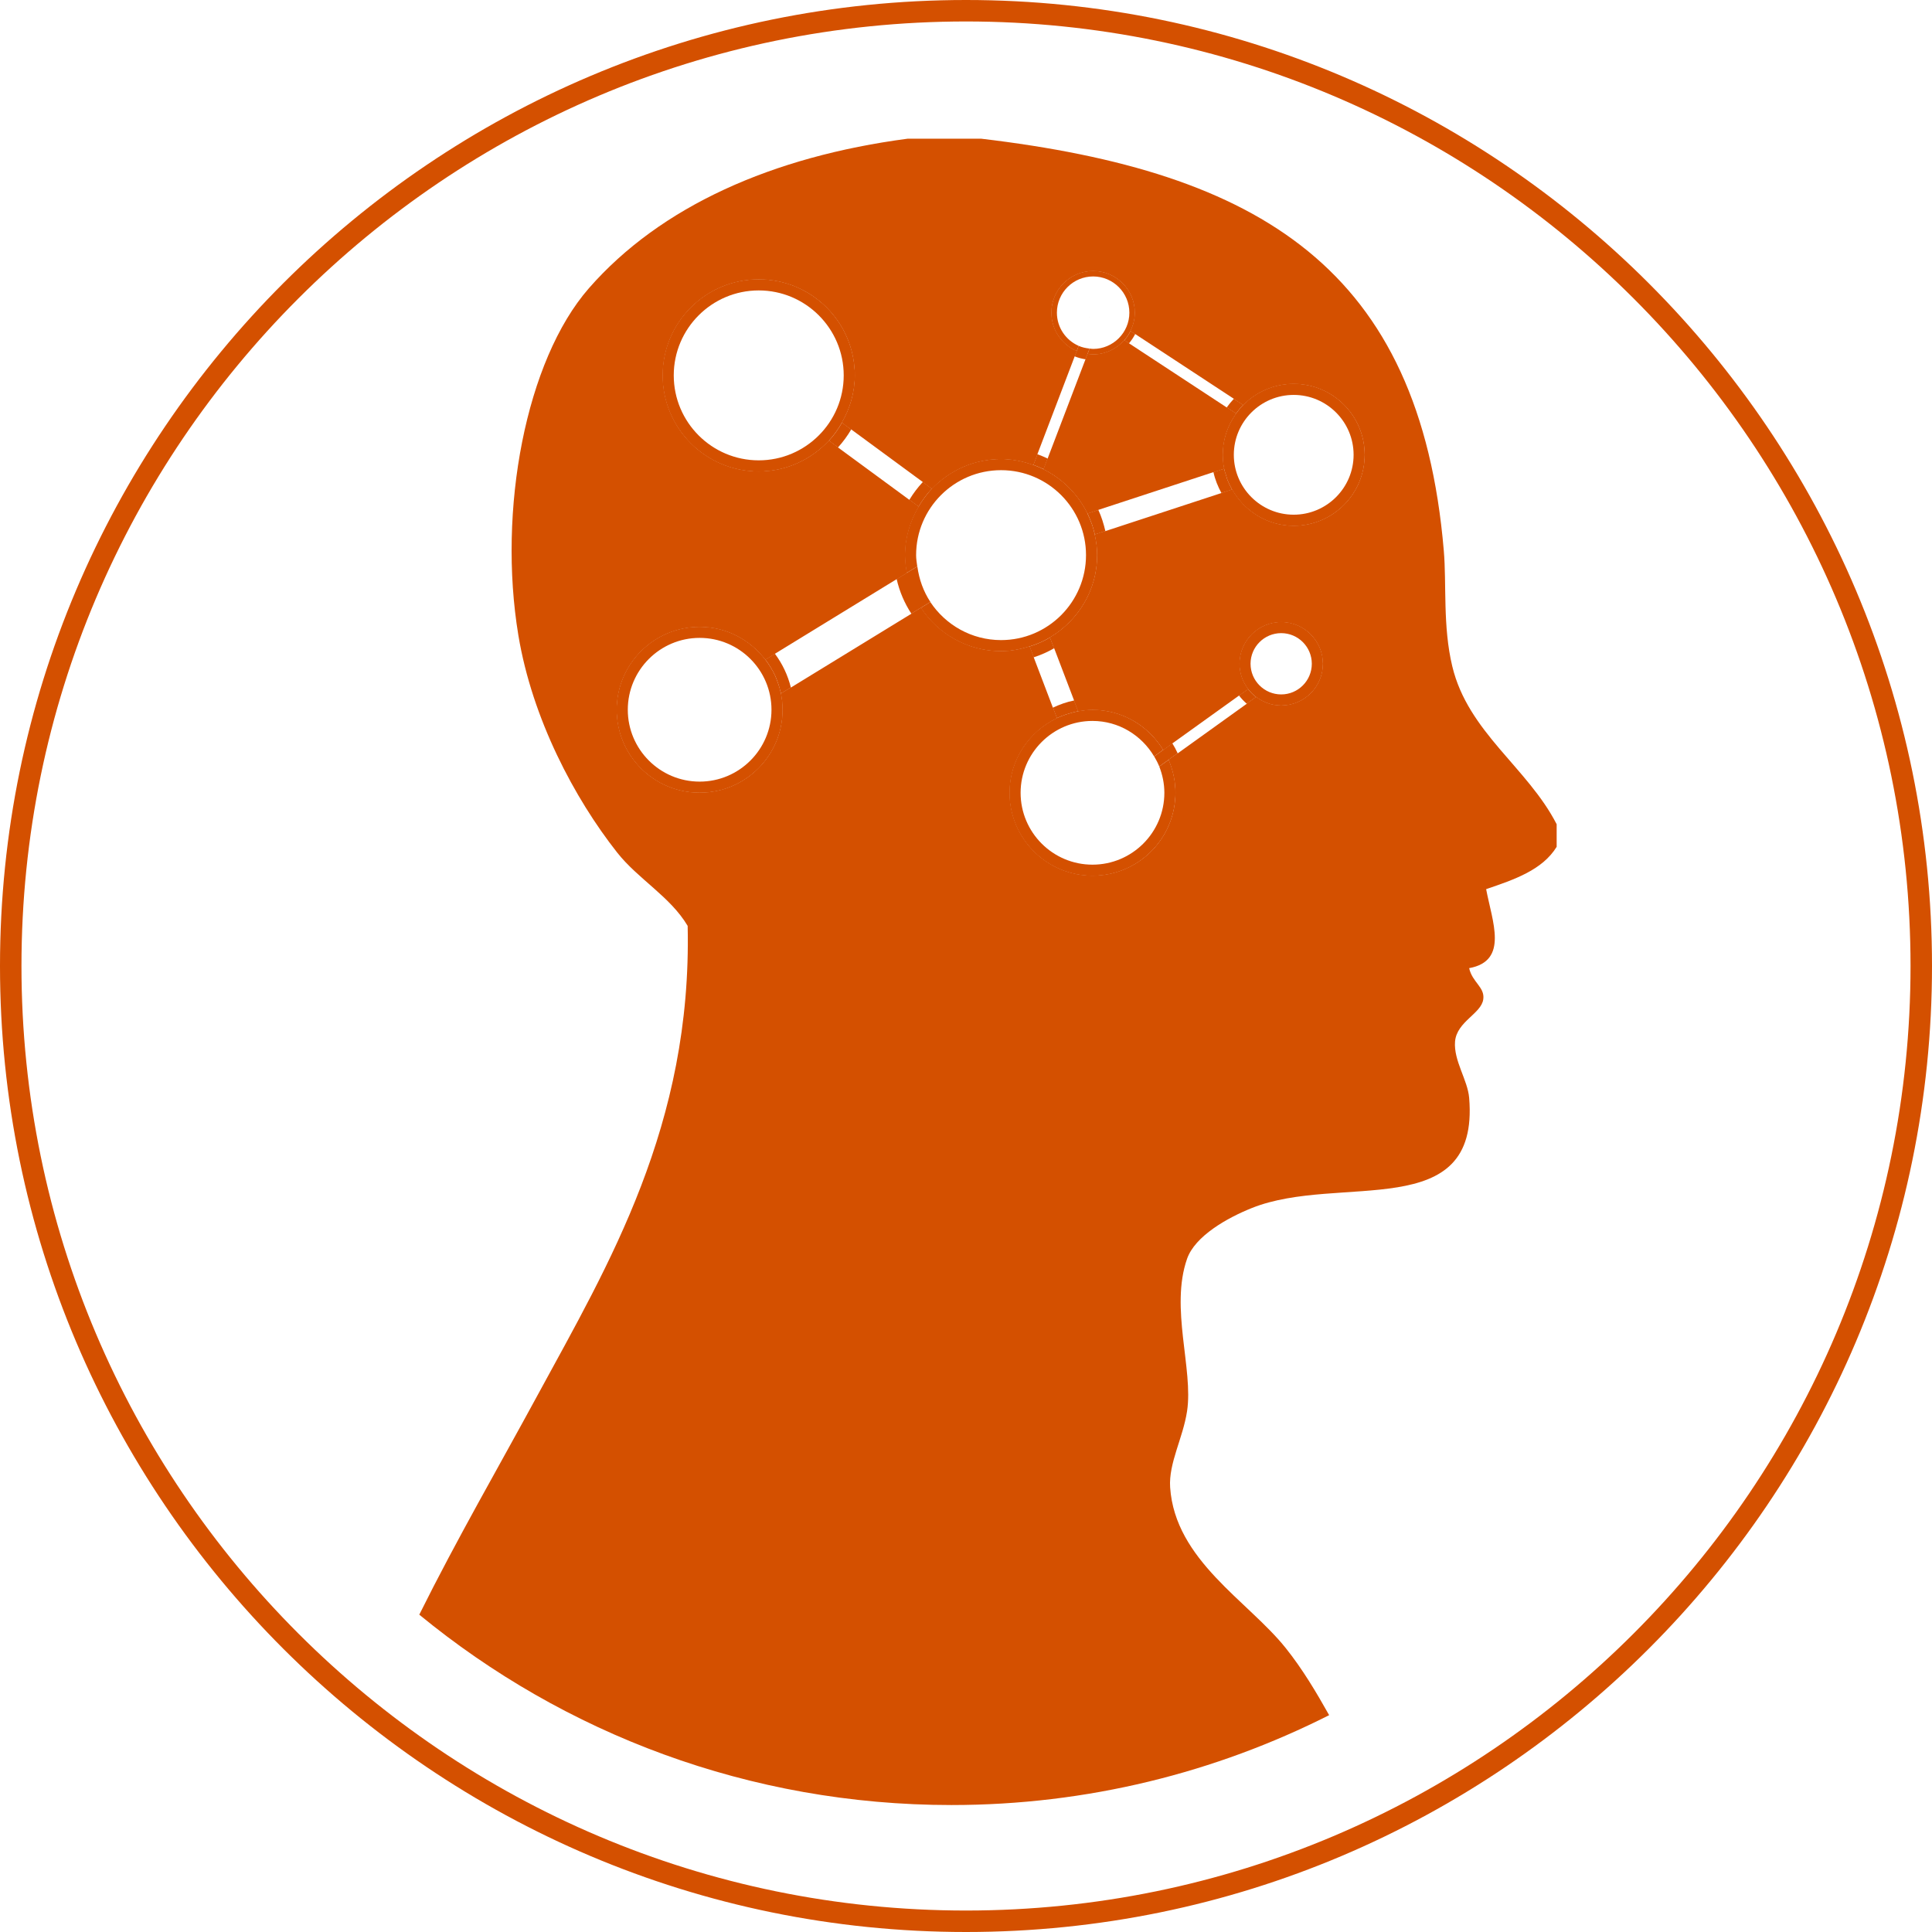 <?xml version="1.0" encoding="utf-8"?>
<!-- Generator: Adobe Illustrator 15.1.0, SVG Export Plug-In . SVG Version: 6.00 Build 0)  -->
<!DOCTYPE svg PUBLIC "-//W3C//DTD SVG 1.1//EN" "http://www.w3.org/Graphics/SVG/1.1/DTD/svg11.dtd">
<svg version="1.1" id="Layer_1" xmlns="http://www.w3.org/2000/svg" xmlns:xlink="http://www.w3.org/1999/xlink" x="0px" y="0px"
	 width="90.006px" height="90.006px" viewBox="0 0 90.006 90.006" enable-background="new 0 0 90.006 90.006" xml:space="preserve">
<g>
	<path fill="#D45000" d="M43.401,22.78c-0.123,0.13-0.234,0.268-0.34,0.412C43.169,23.05,43.278,22.91,43.401,22.78z"/>
	<path fill="#D45000" d="M57.116,22.137c0.021,0.073,0.037,0.147,0.066,0.22C57.155,22.284,57.138,22.21,57.116,22.137z"/>
	<polygon fill="#D45000" points="48.616,21.861 48.616,21.86 48.616,21.86 	"/>
	<path fill="#D45000" d="M52.378,15.85c-0.357,0.404-0.873,0.664-1.453,0.664c-0.09,0-0.176-0.015-0.26-0.025l-2.049,5.371
		c0.891,0.441,1.611,1.168,2.049,2.059l6.361-2.086c-0.043-0.209-0.066-0.424-0.066-0.646c0-0.718,0.234-1.378,0.623-1.92
		L52.378,15.85z"/>
	<path fill="#D45000" d="M50.87,24.423c-0.008-0.021-0.02-0.045-0.027-0.068C50.851,24.378,50.862,24.4,50.87,24.423z"/>
	<polygon fill="#D45000" points="57.396,22.801 57.399,22.806 57.399,22.806 	"/>
	<path fill="#D45000" d="M54.513,69.29c-0.074-1.131,0.598-2.289,0.789-3.549c0.297-1.957-0.801-4.812,0-7.098
		c0.371-1.061,1.873-1.908,3.023-2.367c4.072-1.627,10.609,0.769,10.119-5.125c-0.068-0.84-0.729-1.734-0.658-2.629
		c0.08-0.936,1.229-1.297,1.316-1.973c0.076-0.562-0.515-0.787-0.658-1.446c1.852-0.336,1.072-2.176,0.791-3.68
		c1.307-0.447,2.617-0.887,3.285-1.972c0-0.351,0-0.701,0-1.052c-1.354-2.642-4.129-4.289-4.863-7.359
		c-0.449-1.874-0.26-3.812-0.395-5.39C66.147,12.503,58.696,8,45.706,6.461c-1.139,0-2.279,0-3.418,0
		c-6.289,0.829-11.51,3.145-14.852,6.966c-2.947,3.369-4.254,10.342-3.287,16.168c0.646,3.893,2.617,7.603,4.602,10.121
		c0.977,1.24,2.475,2.053,3.285,3.418c0.207,9.29-3.676,15.76-6.967,21.818c-1.855,3.419-3.781,6.742-5.536,10.27
		c6.747,5.541,15.381,8.869,24.793,8.869c6.331,0,12.305-1.515,17.595-4.187c-0.605-1.077-1.242-2.148-2.02-3.122
		C58.156,74.591,54.742,72.692,54.513,69.29z M50.899,40.801c-2.137,0-3.869-1.73-3.869-3.867c0-1.539,0.906-2.855,2.207-3.479
		l-1.271-3.337c0.002-0.001,0.002-0.001,0.004-0.001c-0.422,0.131-0.863,0.223-1.328,0.223c-1.565,0-2.938-0.806-3.738-2.021
		l-6.516,3.992c0.049,0.244,0.076,0.497,0.076,0.756c0,2.137-1.732,3.867-3.867,3.867c-2.137,0-3.869-1.73-3.869-3.867
		c0-2.136,1.732-3.867,3.869-3.867c1.251,0,2.353,0.605,3.06,1.529l6.59-4.039c-0.051-0.27-0.084-0.545-0.084-0.828
		c0-0.828,0.24-1.594,0.633-2.259l-4.18-3.069c0.002-0.001,0.002-0.002,0.004-0.004c-0.818,0.879-1.977,1.438-3.271,1.438
		c-2.475,0-4.479-2.005-4.479-4.479c0-2.474,2.004-4.479,4.479-4.479c2.473,0,4.479,2.004,4.479,4.479
		c0,0.805-0.229,1.549-0.602,2.2l4.188,3.078c0.816-0.85,1.957-1.384,3.227-1.384c0.526,0,1.028,0.108,1.498,0.276l2.021-5.301
		c-0.695-0.299-1.183-0.988-1.183-1.791c0-1.074,0.873-1.946,1.949-1.946c1.074,0,1.947,0.872,1.947,1.946
		c0,0.308-0.078,0.594-0.205,0.852l5.25,3.445c0.6-0.608,1.432-0.986,2.352-0.986c1.83,0,3.312,1.482,3.312,3.31
		c-0.003,1.829-1.483,3.311-3.313,3.311c-1.236,0-2.301-0.687-2.869-1.693l-6.391,2.096c-0.008-0.037-0.021-0.07-0.029-0.105
		c0.084,0.342,0.14,0.695,0.14,1.064c0,1.639-0.89,3.056-2.201,3.837l1.312,3.437c0.217-0.039,0.438-0.068,0.67-0.068
		c1.399,0,2.617,0.753,3.295,1.869l3.951-2.836c-0.252-0.326-0.404-0.73-0.404-1.176c0-1.074,0.871-1.947,1.947-1.947
		s1.946,0.873,1.946,1.947c0,1.076-0.87,1.947-1.946,1.947c-0.443,0-0.844-0.152-1.17-0.398l-4.072,2.924
		c0.203,0.472,0.32,0.99,0.32,1.537C54.767,39.071,53.034,40.801,50.899,40.801z"/>
	<polygon fill="#D45000" points="48.142,21.659 48.14,21.659 48.14,21.659 	"/>
	<polygon fill="#D45000" points="39.226,19.691 39.227,19.689 39.226,19.689 	"/>
	<polygon fill="#D45000" points="35.659,30.731 35.657,30.729 35.657,30.729 	"/>
	<path fill="#D45000" d="M49.632,33.294c0.068-0.023,0.141-0.045,0.211-0.064C49.772,33.249,49.7,33.271,49.632,33.294z"/>
	<path fill="#D45000" d="M36.202,31.706c0.062,0.162,0.117,0.328,0.156,0.5C36.317,32.034,36.265,31.866,36.202,31.706z"/>
	<path fill="#D45000" d="M35.894,31.073c0.078,0.128,0.152,0.26,0.215,0.398C36.044,31.334,35.972,31.2,35.894,31.073z"/>
	<polygon fill="#D45000" points="50.757,14.787 50.763,14.77 50.753,14.785 	"/>
	<polygon fill="#D45000" points="50.755,14.786 50.761,14.768 50.761,14.768 	"/>
	<path fill="#D45000" d="M35.347,12.487c-2.756,0-5,2.243-5,4.999c0,2.757,2.244,4.999,5,4.999c1.463,0,2.777-0.637,3.693-1.643
		l-0.425-0.311c-0.818,0.877-1.975,1.435-3.268,1.435c-2.475,0-4.479-2.005-4.479-4.479c0-2.474,2.004-4.478,4.479-4.478
		c2.473,0,4.479,2.004,4.479,4.478c0,0.806-0.229,1.549-0.602,2.201l0.431,0.317c0.436-0.74,0.689-1.6,0.689-2.519
		C40.345,14.73,38.103,12.487,35.347,12.487z"/>
	<polygon fill="#D45000" points="39.224,19.689 39.225,19.688 39.224,19.687 	"/>
	<polygon fill="#D45000" points="38.614,20.53 38.615,20.531 38.618,20.528 	"/>
	<path fill="#D45000" d="M39.224,19.69c-0.172,0.303-0.371,0.586-0.605,0.838c-0.002,0.002-0.002,0.003-0.004,0.004l0.426,0.312
		c0.232-0.257,0.439-0.537,0.615-0.838l-0.432-0.318C39.224,19.689,39.224,19.69,39.224,19.69z"/>
	<path fill="#D45000" d="M35.346,13.01c-2.475,0-4.479,2.004-4.479,4.478c0,2.474,2.004,4.479,4.479,4.479
		c1.295,0,2.453-0.56,3.271-1.438c0.234-0.252,0.432-0.535,0.605-0.838c0.373-0.653,0.603-1.397,0.603-2.203
		C39.825,15.014,37.819,13.01,35.346,13.01z M35.347,21.446c-2.184,0-3.959-1.775-3.959-3.958c0-2.183,1.775-3.958,3.959-3.958
		c2.182,0,3.959,1.775,3.959,3.958C39.306,19.671,37.528,21.446,35.347,21.446z"/>
	<path fill="#D45000" d="M39.223,19.69c-0.171,0.303-0.371,0.586-0.605,0.838C38.853,20.276,39.05,19.993,39.223,19.69z"/>
	<polygon fill="#D45000" points="53.769,35.238 54.107,34.995 53.769,35.237 	"/>
	<polygon fill="#D45000" points="54.192,34.934 54.192,34.934 54.107,34.995 	"/>
	<path fill="#D45000" d="M50.897,32.546c-0.297,0-0.582,0.031-0.861,0.087l0.191,0.501c0.217-0.039,0.439-0.069,0.67-0.069
		c1.399,0,2.617,0.753,3.295,1.869l0.424-0.304C53.841,33.384,52.47,32.546,50.897,32.546z"/>
	<path fill="#D45000" d="M49.843,33.229c-0.07,0.02-0.143,0.041-0.211,0.064C49.7,33.271,49.772,33.249,49.843,33.229z"/>
	<path fill="#D45000" d="M54.01,35.706l0.435-0.311c0.203,0.472,0.32,0.99,0.32,1.537c0,2.137-1.732,3.867-3.867,3.867
		c-2.138,0-3.869-1.73-3.869-3.867c0-1.539,0.906-2.855,2.207-3.479l-0.187-0.486c-1.493,0.699-2.541,2.208-2.541,3.965
		c0,2.42,1.972,4.388,4.39,4.388c2.42,0,4.387-1.968,4.387-4.388c0-0.66-0.156-1.279-0.42-1.841L54.01,35.706z"/>
	<path fill="#D45000" d="M49.051,32.968l0.187,0.486c0.127-0.061,0.26-0.113,0.395-0.16c0.068-0.023,0.141-0.045,0.211-0.064
		c0.127-0.036,0.254-0.073,0.385-0.096l-0.19-0.501C49.688,32.702,49.362,32.821,49.051,32.968z"/>
	<path fill="#D45000" d="M54.01,35.707l-0.004,0.002c0.149,0.381,0.238,0.792,0.238,1.225c0,1.846-1.5,3.348-3.349,3.348
		c-1.848,0-3.348-1.502-3.348-3.348c0-1.845,1.5-3.348,3.348-3.348c1.226,0,2.289,0.67,2.871,1.652l0.424-0.303
		c-0.678-1.116-1.895-1.869-3.295-1.869c-0.229,0-0.453,0.029-0.67,0.068c-0.131,0.023-0.26,0.059-0.385,0.096
		c-0.07,0.02-0.143,0.041-0.211,0.064c-0.135,0.049-0.268,0.1-0.396,0.16c-1.301,0.623-2.207,1.939-2.207,3.479
		c0,2.137,1.732,3.867,3.869,3.867c2.135,0,3.867-1.73,3.867-3.867c0.002-0.547-0.115-1.066-0.318-1.537L54.01,35.707z"/>
	<path fill="#D45000" d="M50.228,33.134L50.228,33.134c-0.131,0.022-0.258,0.06-0.385,0.096
		C49.968,33.192,50.097,33.157,50.228,33.134z"/>
	<path fill="#D45000" d="M49.632,33.294c-0.135,0.047-0.268,0.099-0.396,0.16l0,0C49.364,33.394,49.497,33.343,49.632,33.294z"/>
	<path fill="#D45000" d="M53.769,35.238c0.09,0.151,0.172,0.306,0.237,0.47l0.004-0.002l0.854-0.615
		c-0.072-0.158-0.156-0.312-0.248-0.461L53.769,35.238z"/>
	<polygon fill="#D45000" points="54.011,35.706 54.007,35.708 54.007,35.708 	"/>
	<path fill="#D45000" d="M36.202,31.706c0.062,0.162,0.117,0.328,0.156,0.5C36.317,32.034,36.265,31.866,36.202,31.706z"/>
	<path fill="#D45000" d="M35.894,31.073c0.078,0.128,0.152,0.26,0.215,0.398C36.044,31.334,35.972,31.2,35.894,31.073z"/>
	<polygon fill="#D45000" points="35.657,30.73 35.655,30.728 35.655,30.728 	"/>
	<path fill="#D45000" d="M36.386,32.31c0.049,0.244,0.076,0.497,0.076,0.756c0,2.137-1.732,3.867-3.867,3.867
		c-2.137,0-3.869-1.73-3.869-3.867c0-2.136,1.732-3.867,3.869-3.867c1.251,0,2.353,0.605,3.06,1.528l0.445-0.271
		c-0.801-1.072-2.068-1.778-3.506-1.778c-2.42,0-4.389,1.969-4.389,4.389s1.969,4.387,4.389,4.387c2.418,0,4.387-1.967,4.387-4.387
		c0-0.358-0.057-0.703-0.137-1.037L36.386,32.31z"/>
	<path fill="#D45000" d="M35.655,30.727c0,0.001,0,0.002,0.002,0.002c0.084,0.111,0.162,0.224,0.236,0.344
		c0.078,0.127,0.15,0.261,0.215,0.398c0.035,0.076,0.064,0.154,0.094,0.234c0.062,0.16,0.115,0.328,0.156,0.5
		c0.008,0.035,0.02,0.068,0.027,0.103v0.001l0.459-0.281c-0.143-0.579-0.398-1.109-0.744-1.573L35.655,30.727z"/>
	<path fill="#D45000" d="M36.358,32.206c-0.039-0.172-0.094-0.338-0.156-0.5c-0.031-0.079-0.057-0.159-0.094-0.234
		c-0.062-0.139-0.137-0.271-0.215-0.398c-0.074-0.119-0.152-0.233-0.236-0.344c-0.707-0.925-1.811-1.531-3.062-1.531
		c-2.137,0-3.869,1.731-3.869,3.867c0,2.137,1.732,3.867,3.869,3.867c2.135,0,3.867-1.73,3.867-3.867
		c0-0.259-0.027-0.512-0.076-0.757C36.378,32.274,36.366,32.241,36.358,32.206z M32.595,36.413c-1.848,0-3.348-1.502-3.348-3.348
		s1.5-3.348,3.348-3.348c1.846,0,3.346,1.502,3.346,3.348S34.44,36.413,32.595,36.413z"/>
	<path fill="#D45000" d="M36.386,32.309c-0.008-0.034-0.02-0.067-0.027-0.103C36.366,32.241,36.378,32.274,36.386,32.309z"/>
	<path fill="#D45000" d="M35.657,30.729c0.084,0.11,0.162,0.225,0.236,0.344C35.819,30.953,35.741,30.841,35.657,30.729z"/>
	<path fill="#D45000" d="M36.202,31.706c-0.029-0.08-0.059-0.158-0.094-0.234C36.146,31.547,36.171,31.627,36.202,31.706z"/>
	<path fill="#D45000" d="M42.365,23.286c-0.456,0.754-0.723,1.632-0.723,2.574c0,0.385,0.047,0.758,0.131,1.117l0.473-0.289
		c-0.051-0.27-0.084-0.545-0.084-0.828c0-0.828,0.24-1.594,0.633-2.259L42.365,23.286z"/>
	<path fill="#D45000" d="M43.401,22.78c-0.123,0.13-0.234,0.268-0.34,0.412C43.169,23.05,43.278,22.91,43.401,22.78z"/>
	<polygon fill="#D45000" points="48.14,21.659 48.138,21.659 48.138,21.659 	"/>
	<path fill="#D45000" d="M46.64,20.862c-1.439,0-2.737,0.615-3.648,1.593l0.422,0.312c0.816-0.85,1.957-1.384,3.227-1.384
		c0.526,0,1.028,0.108,1.498,0.276l0.189-0.498C47.8,20.972,47.233,20.862,46.64,20.862z"/>
	<path fill="#D45000" d="M50.87,24.423c-0.008-0.021-0.02-0.045-0.027-0.068C50.851,24.378,50.862,24.4,50.87,24.423z"/>
	<polygon fill="#D45000" points="48.617,21.861 48.617,21.86 48.617,21.86 	"/>
	<path fill="#D45000" d="M48.808,21.362l-0.19,0.498c0.891,0.441,1.61,1.168,2.049,2.059l0.504-0.164
		C50.679,22.712,49.843,21.864,48.808,21.362z"/>
	<path fill="#D45000" d="M51.009,24.901c-0.008-0.037-0.021-0.07-0.029-0.105c0.084,0.342,0.14,0.695,0.14,1.064
		c0,1.639-0.89,3.056-2.201,3.837l0.19,0.503c1.508-0.861,2.529-2.482,2.529-4.34c0-0.387-0.055-0.758-0.141-1.119L51.009,24.901z"
		/>
	<path fill="#D45000" d="M47.968,30.116c-0.422,0.131-0.863,0.223-1.328,0.223c-1.565,0-2.938-0.806-3.738-2.021l0.443-0.272
		l-0.889,0.544c0.895,1.365,2.434,2.271,4.184,2.271c0.527,0,1.039-0.085,1.519-0.237l-0.193-0.505
		C47.966,30.116,47.966,30.116,47.968,30.116z"/>
	<path fill="#D45000" d="M47.968,30.116c-0.002,0-0.002,0-0.004,0.001l0.193,0.505c0.334-0.106,0.652-0.25,0.951-0.422l-0.191-0.503
		C48.622,29.874,48.304,30.011,47.968,30.116z"/>
	<path fill="#D45000" d="M50.665,23.919c0.066,0.142,0.125,0.287,0.178,0.436c0.008,0.023,0.02,0.047,0.027,0.068
		c0.041,0.123,0.076,0.246,0.109,0.373c0.008,0.035,0.021,0.068,0.028,0.105l0.489-0.16c-0.08-0.342-0.184-0.676-0.328-0.986
		L50.665,23.919z"/>
	<path fill="#D45000" d="M48.14,21.659h0.002c0.164,0.059,0.321,0.125,0.477,0.201c0,0,0,0,0,0.001l0.189-0.499
		c-0.158-0.074-0.315-0.141-0.479-0.201L48.14,21.659z"/>
	<path fill="#D45000" d="M42.364,23.286l0.43,0.315c0.084-0.142,0.17-0.278,0.268-0.409c0.105-0.145,0.217-0.282,0.34-0.412
		c0.004-0.004,0.008-0.01,0.012-0.014l-0.422-0.312C42.755,22.709,42.544,22.987,42.364,23.286z"/>
	<path fill="#D45000" d="M50.87,24.423c-0.008-0.022-0.02-0.045-0.027-0.068c-0.055-0.146-0.117-0.292-0.184-0.434l0.006-0.002
		c-0.438-0.891-1.158-1.617-2.049-2.059c-0.154-0.076-0.312-0.143-0.477-0.201c-0.472-0.168-0.974-0.276-1.5-0.276
		c-1.271,0-2.411,0.534-3.228,1.384c-0.004,0.004-0.008,0.01-0.012,0.014c-0.123,0.13-0.232,0.27-0.34,0.412
		c-0.096,0.132-0.186,0.268-0.268,0.409c-0.393,0.665-0.633,1.431-0.633,2.259c0,0.283,0.033,0.559,0.084,0.828l0.49-0.301
		c-0.023-0.174-0.053-0.347-0.053-0.527c0-2.182,1.773-3.957,3.958-3.957c2.184,0,3.957,1.775,3.957,3.957
		c0,2.184-1.773,3.959-3.957,3.959c-1.375,0-2.587-0.707-3.296-1.774l-0.443,0.272c0.799,1.216,2.172,2.021,3.739,2.021
		c0.465,0,0.905-0.092,1.327-0.223c0.339-0.104,0.657-0.242,0.952-0.419c1.312-0.781,2.201-2.198,2.201-3.837
		c0-0.369-0.055-0.723-0.139-1.064C50.946,24.669,50.913,24.545,50.87,24.423z"/>
	<path fill="#D45000" d="M48.917,29.697c-0.295,0.177-0.613,0.313-0.949,0.419C48.304,30.012,48.622,29.874,48.917,29.697z"/>
	<path fill="#D45000" d="M50.659,23.92c0.066,0.142,0.129,0.288,0.184,0.434c-0.053-0.148-0.111-0.294-0.178-0.436L50.659,23.92z"/>
	<path fill="#D45000" d="M50.979,24.796c-0.033-0.127-0.068-0.25-0.109-0.373C50.913,24.545,50.946,24.669,50.979,24.796z"/>
	<path fill="#D45000" d="M48.14,21.659c0.164,0.059,0.322,0.125,0.478,0.201C48.462,21.784,48.304,21.718,48.14,21.659z"/>
	<polygon fill="#D45000" points="43.413,22.767 43.413,22.767 43.401,22.78 	"/>
	<path fill="#D45000" d="M43.062,23.192c-0.098,0.131-0.184,0.268-0.268,0.409l0,0C42.876,23.46,42.966,23.324,43.062,23.192z"/>
	<path fill="#D45000" d="M42.245,26.688l-0.473,0.289c0.133,0.583,0.367,1.125,0.684,1.611l0.889-0.544
		c-0.324-0.486-0.527-1.052-0.609-1.657L42.245,26.688z"/>
	<rect x="42.49" y="26.251" fill="#D45000" width="0" height="0.575"/>
	<path fill="#D45000" d="M57.149,18.982c-0.443,0.624-0.709,1.383-0.709,2.205c0,0.277,0.031,0.548,0.09,0.808l0.496-0.162
		c-0.043-0.209-0.066-0.424-0.066-0.646c0-0.718,0.234-1.378,0.623-1.92L57.149,18.982z"/>
	<path fill="#D45000" d="M57.116,22.137c0.021,0.073,0.037,0.147,0.066,0.22C57.155,22.284,57.138,22.21,57.116,22.137z"/>
	<polygon fill="#D45000" points="57.397,22.802 57.401,22.807 57.401,22.807 	"/>
	<path fill="#D45000" d="M60.269,17.358c-1.104,0-2.088,0.474-2.787,1.221l0.437,0.285c0.601-0.608,1.433-0.986,2.353-0.986
		c1.83,0,3.311,1.482,3.311,3.31c0,1.829-1.48,3.312-3.311,3.312c-1.236,0-2.302-0.687-2.869-1.693l-0.498,0.163
		c0.641,1.212,1.902,2.05,3.367,2.05c2.112,0,3.83-1.719,3.83-3.831C64.099,19.076,62.382,17.358,60.269,17.358z"/>
	<path fill="#D45000" d="M57.183,22.357c-0.029-0.072-0.045-0.146-0.065-0.22c-0.031-0.101-0.07-0.198-0.091-0.304l-0.496,0.162
		c0.074,0.348,0.207,0.668,0.371,0.974l0.498-0.163c-0.002-0.002-0.002-0.004-0.004-0.005
		C57.315,22.657,57.244,22.511,57.183,22.357z"/>
	<path fill="#D45000" d="M57.149,18.982l0.434,0.285c0.102-0.141,0.213-0.28,0.334-0.403l-0.436-0.285
		C57.362,18.706,57.251,18.84,57.149,18.982z"/>
	<path fill="#D45000" d="M60.269,17.878c-0.92,0-1.752,0.378-2.352,0.986c-0.121,0.124-0.232,0.262-0.334,0.403
		c-0.389,0.542-0.623,1.202-0.623,1.92c0,0.222,0.023,0.437,0.066,0.646c0.02,0.105,0.057,0.203,0.09,0.304
		c0.021,0.073,0.039,0.147,0.066,0.22c0.061,0.152,0.133,0.301,0.213,0.444c0.567,1.009,1.635,1.698,2.873,1.698
		c1.83,0,3.311-1.482,3.311-3.312C63.579,19.36,62.099,17.878,60.269,17.878z M60.269,23.978c-1.537,0-2.789-1.252-2.789-2.79
		s1.252-2.79,2.789-2.79c1.539,0,2.791,1.252,2.791,2.79S61.808,23.978,60.269,23.978z"/>
	<path fill="#D45000" d="M57.026,21.833c0.02,0.105,0.059,0.203,0.09,0.304C57.083,22.036,57.046,21.938,57.026,21.833z"/>
	<path fill="#D45000" d="M57.396,22.801c-0.08-0.144-0.151-0.292-0.213-0.444C57.243,22.511,57.315,22.657,57.396,22.801z"/>
	<path fill="#D45000" d="M57.917,18.864L57.917,18.864c-0.121,0.123-0.232,0.262-0.334,0.403l0,0
		C57.685,19.126,57.796,18.988,57.917,18.864z"/>
	<path fill="#D45000" d="M50.925,12.36c-1.219,0-2.207,0.99-2.207,2.207c0,0.913,0.557,1.699,1.348,2.034l0.187-0.488l-0.094,0.245
		c-0.695-0.299-1.183-0.988-1.183-1.791c0-1.074,0.873-1.946,1.949-1.946c1.074,0,1.947,0.872,1.947,1.946
		c0,0.308-0.078,0.594-0.205,0.852l0.217,0.143c0.152-0.301,0.246-0.635,0.246-0.995C53.13,13.35,52.142,12.36,50.925,12.36z"/>
	<path fill="#D45000" d="M50.925,16.515c-0.09,0-0.176-0.015-0.26-0.025l-0.098,0.25c0.117,0.02,0.233,0.035,0.356,0.035
		c0.671,0,1.267-0.307,1.673-0.781l-0.22-0.143C52.021,16.255,51.505,16.515,50.925,16.515z"/>
	<path fill="#D45000" d="M52.378,15.851l0.219,0.143c0.109-0.131,0.209-0.275,0.287-0.432l-0.217-0.143
		C52.591,15.577,52.493,15.722,52.378,15.851z"/>
	<path fill="#D45000" d="M50.925,12.621c-1.076,0-1.949,0.872-1.949,1.946c0,0.803,0.486,1.492,1.183,1.791l0.094-0.245
		c-0.597-0.261-1.015-0.854-1.015-1.546c0-0.93,0.757-1.688,1.688-1.688c0.929,0,1.688,0.758,1.688,1.688
		c0,0.931-0.76,1.688-1.688,1.688c-0.057,0-0.11-0.012-0.166-0.016l-0.094,0.25c0.084,0.011,0.17,0.025,0.26,0.025
		c0.58,0,1.097-0.26,1.453-0.664c0.114-0.128,0.212-0.273,0.288-0.431c0.127-0.258,0.205-0.544,0.205-0.852
		C52.872,13.493,51.999,12.621,50.925,12.621z"/>
	<path fill="#D45000" d="M52.667,15.419c-0.076,0.158-0.174,0.303-0.289,0.432l0,0C52.493,15.722,52.591,15.577,52.667,15.419
		L52.667,15.419z"/>
	<path fill="#D45000" d="M50.065,16.601c0.158,0.067,0.328,0.109,0.502,0.138l0.098-0.25l0.094-0.25
		c-0.18-0.02-0.348-0.057-0.508-0.126L50.065,16.601z"/>
	<polygon fill="#D45000" points="50.663,16.491 50.757,16.241 50.757,16.241 	"/>
	<path fill="#D45000" d="M59.687,28.456c-1.362,0-2.469,1.107-2.469,2.467c0,0.558,0.191,1.065,0.504,1.479l0.422-0.303
		c-0.252-0.326-0.403-0.73-0.403-1.176c0-1.074,0.87-1.947,1.946-1.947s1.947,0.873,1.947,1.947c0,1.076-0.871,1.947-1.947,1.947
		c-0.442,0-0.844-0.152-1.17-0.398l-0.436,0.312c0.434,0.374,0.99,0.607,1.605,0.607c1.358,0,2.467-1.106,2.467-2.468
		C62.153,29.563,61.046,28.456,59.687,28.456z"/>
	<path fill="#D45000" d="M57.722,32.402c0.107,0.141,0.228,0.267,0.359,0.382l0.436-0.312c-0.143-0.107-0.266-0.232-0.373-0.373
		L57.722,32.402z"/>
	<path fill="#D45000" d="M59.687,28.976c-1.076,0-1.946,0.873-1.946,1.947c0,0.445,0.151,0.85,0.403,1.176
		c0.107,0.141,0.23,0.266,0.373,0.373c0.326,0.246,0.728,0.398,1.17,0.398c1.076,0,1.947-0.871,1.947-1.947
		C61.634,29.849,60.763,28.976,59.687,28.976z M59.687,32.351c-0.787,0-1.428-0.641-1.428-1.428s0.641-1.427,1.428-1.427
		s1.426,0.64,1.426,1.427S60.474,32.351,59.687,32.351z"/>
	<path fill="#D45000" d="M58.144,32.099c0.107,0.141,0.23,0.266,0.373,0.373C58.374,32.364,58.251,32.239,58.144,32.099
		L58.144,32.099z"/>
	<path fill="#D45000" d="M45.003,0C20.188,0,0,20.188,0,45.002c0,24.815,20.188,45.004,45.003,45.004
		c24.814,0,45.003-20.188,45.003-45.004C90.006,20.188,69.817,0,45.003,0z M45.003,89.006C20.739,89.006,1,69.267,1,45.002
		C1,20.739,20.739,1,45.003,1c24.264,0,44.003,19.739,44.003,44.002C89.006,69.267,69.267,89.006,45.003,89.006z"/>
</g>
</svg>
